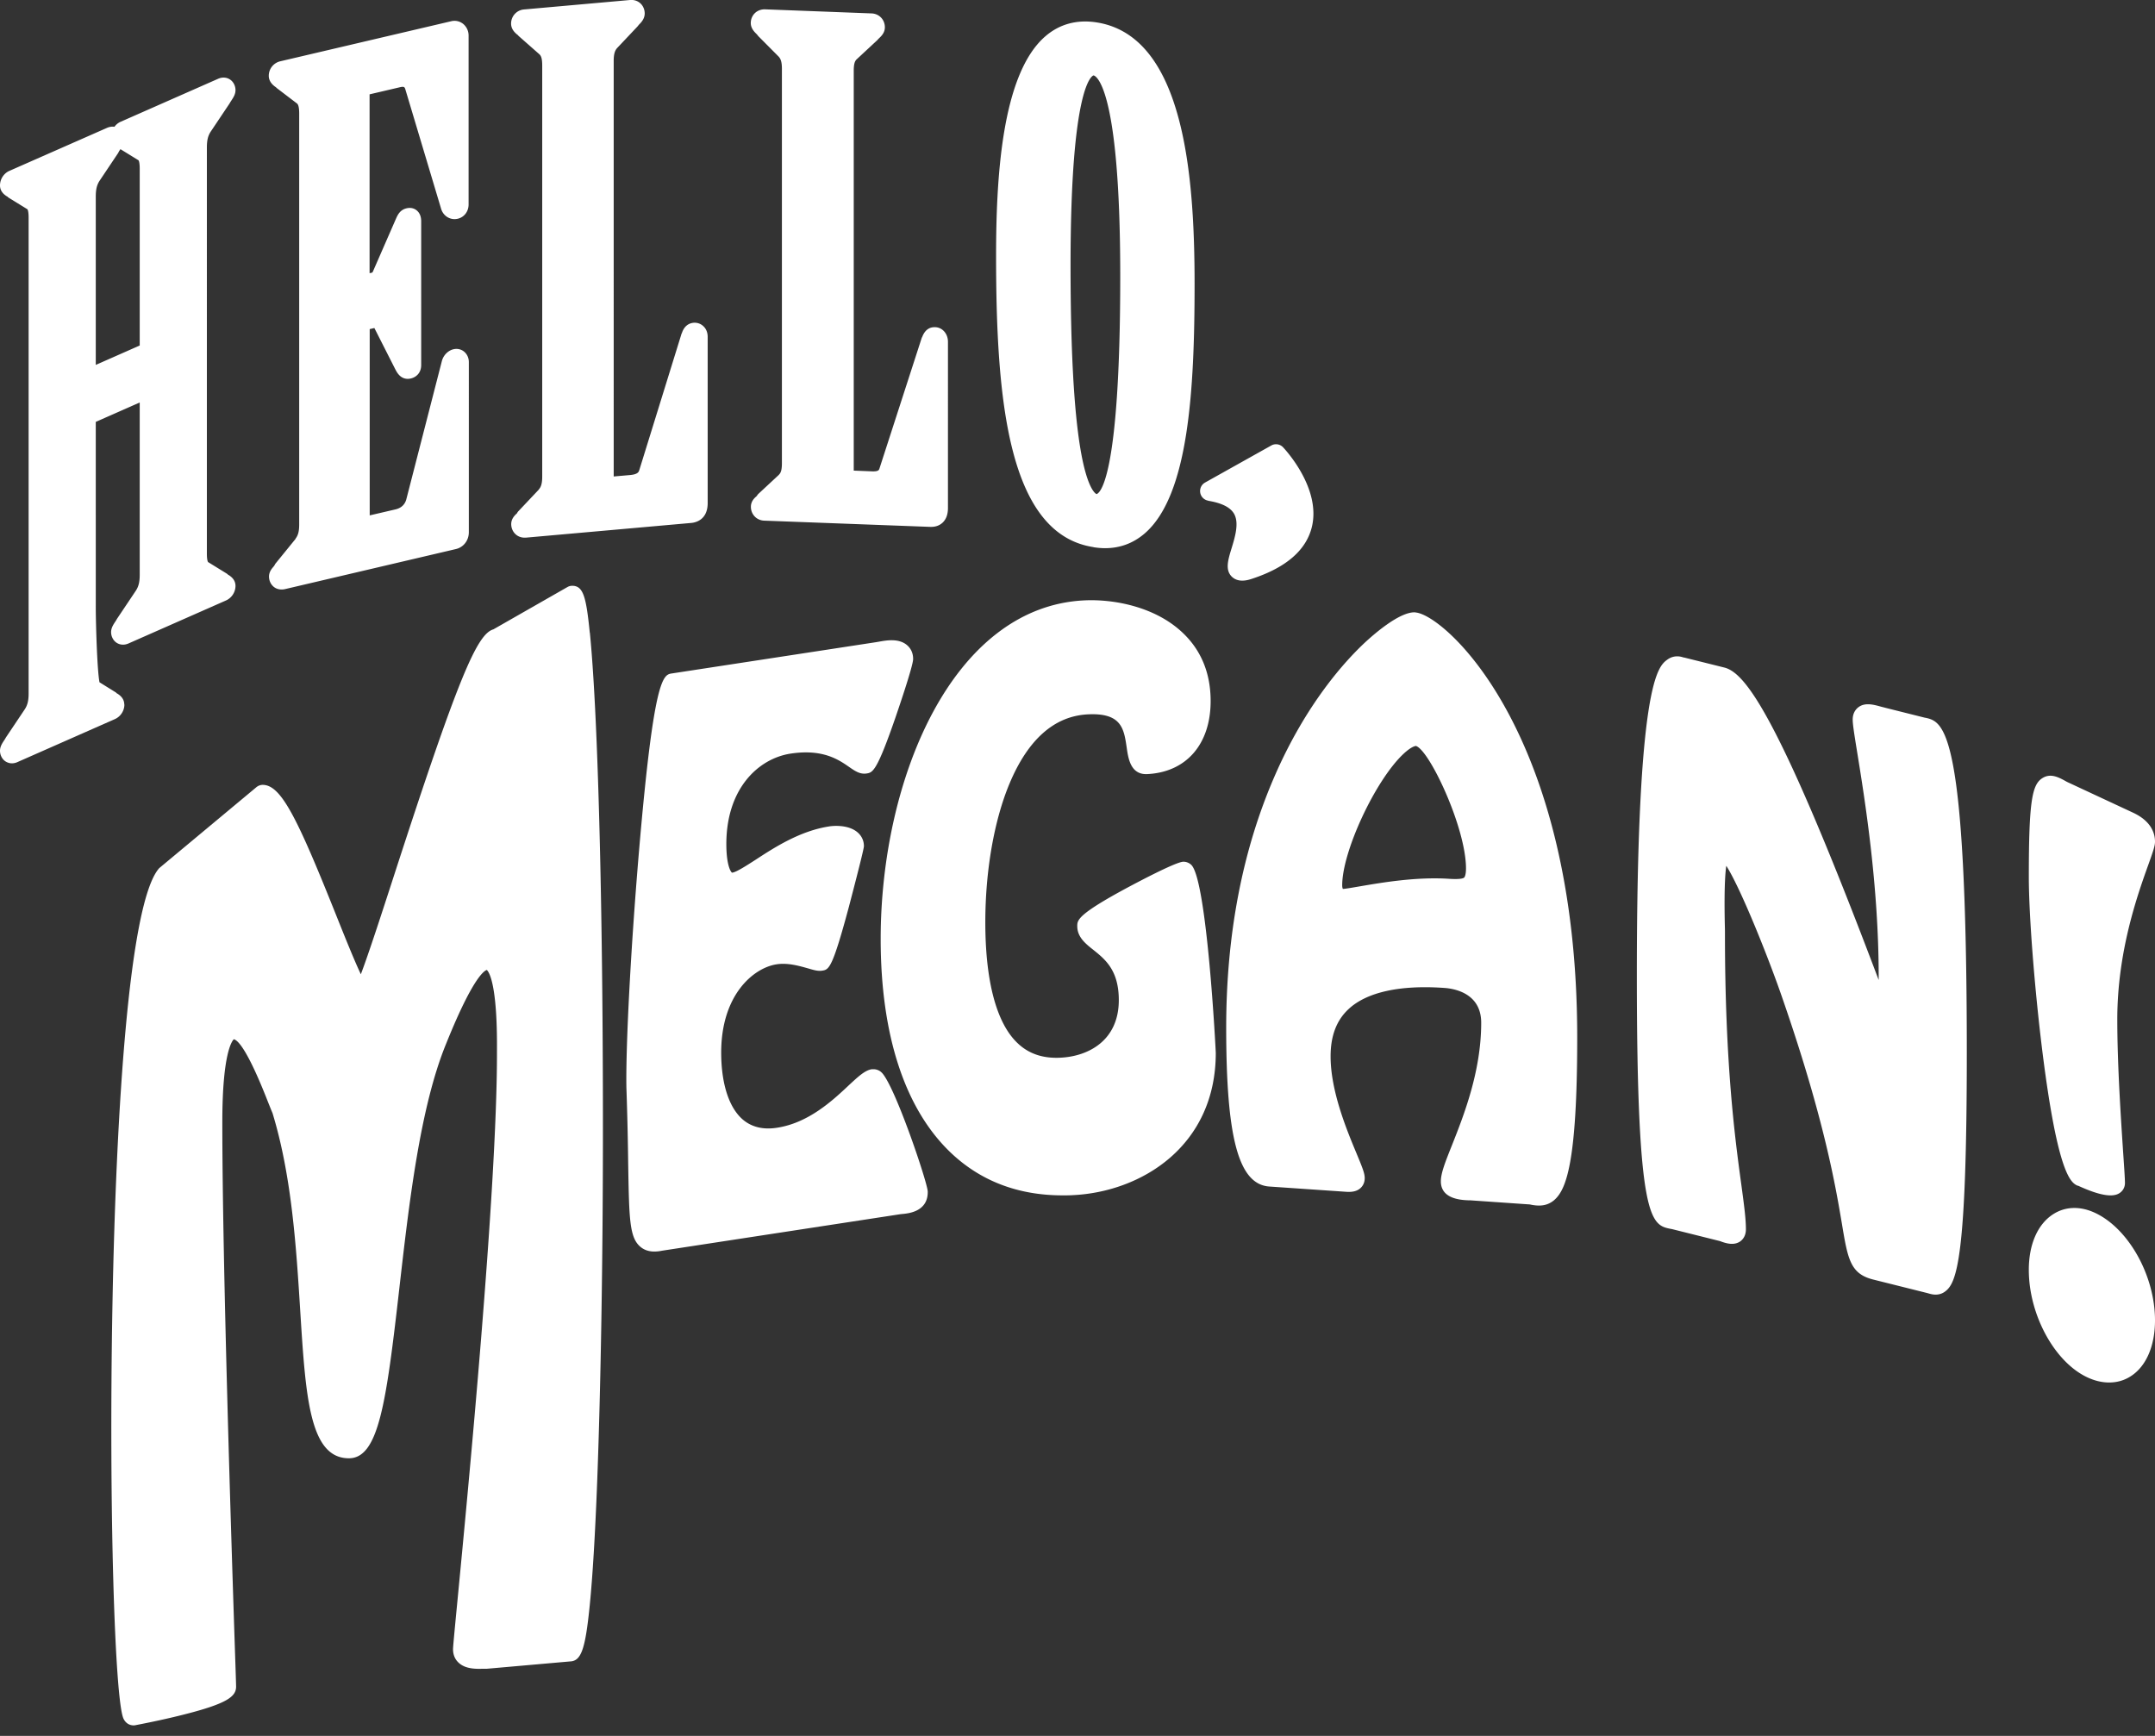 <svg xmlns="http://www.w3.org/2000/svg" width="180" height="145" viewBox="0 0 180 145"><rect x="0" y="0" width="180" height="145" fill="#333333" stroke="none"/><path d="M10.38 58.85c0-.56-.45-.83-.59-.92h-.02a.526.526 0 0 0-.14-.12l-1.32-.82c-.2-1.02-.31-5.02-.31-6.24V35.24l3.67-1.62v14.39c0 .6-.09.98-.33 1.34l-1.56 2.33s-.04.07-.06.1c-.02.05-.07.11-.1.16-.15.23-.34.51-.34.86s.17.7.46.89c.29.19.65.21.99.06l8.14-3.59c.48-.21.8-.7.8-1.22 0-.56-.45-.83-.59-.92h-.02a.526.526 0 0 0-.14-.12l-1.54-.95s-.1-.11-.1-.7V12.32c0-.6.09-.98.33-1.34l1.56-2.33s.04-.07.06-.1c.02-.05.07-.1.1-.16.15-.23.34-.51.34-.86s-.17-.7-.46-.89c-.29-.19-.65-.21-.99-.06l-8.14 3.59c-.21.09-.39.24-.52.42-.2-.03-.41 0-.62.09L.79 14.27c-.48.21-.79.7-.79 1.22 0 .56.45.83.59.92h.02c.04.05.09.09.14.12l1.54.95s.1.11.1.7v39.74c0 .6-.09.98-.33 1.34L.5 61.59s-.04.07-.06.1c-.02.05-.07.11-.1.16-.15.23-.34.51-.34.86s.17.7.46.89c.16.1.34.16.53.16.15 0 .31-.03.46-.1l8.14-3.59c.48-.21.8-.7.8-1.22zm-.5-46.1s.04-.07.06-.1c.02-.05.07-.11.1-.16 0 0 .01-.02.02-.03l1.51.93s.1.11.1.7v14.77L8 30.48V16.42c0-.6.09-.98.33-1.34l1.56-2.33zM24.69 45.01l-1.65 2.03a.67.67 0 0 0-.11.18c-.01.02-.06.08-.09.12-.14.16-.37.43-.37.82 0 .34.15.66.4.86.18.15.41.22.66.22.09 0 .18-.01.27-.03l14.29-3.35c.63-.15 1.07-.72 1.07-1.4V30.24c0-.35-.15-.67-.41-.88-.24-.19-.56-.26-.86-.19-.48.11-.87.52-.99 1.02l-2.97 11.55c-.13.43-.43.7-.9.81l-2.15.5V27.49l.39-.09 1.78 3.51.03.05c.37.7.89.74 1.25.65.41-.1.85-.44.85-1.12V18.48c0-.4-.13-.71-.38-.91-.13-.11-.42-.27-.84-.17-.56.13-.75.57-.89.88l-1.93 4.42s-.04.06-.05.07l-.22.05V7.88l2.52-.59c.38-.09.41-.01.47.18l2.97 9.92c.17.65.78 1.03 1.41.88.54-.13.9-.61.9-1.19V2.97c0-.39-.17-.74-.46-.98-.28-.22-.63-.3-.98-.22L23.41 5.12c-.56.13-.96.63-.96 1.21 0 .51.38.8.54.92.02.01.03.02.05.03.04.04.08.08.12.11l1.64 1.25c.05.04.19.15.19.83v34.34c0 .57-.09.91-.31 1.19zM45.01 40.89l-1.69 1.79c-.06.06-.09.1-.13.18-.02.03-.05.06-.08.08-.14.14-.41.41-.41.84 0 .32.13.63.36.84.2.19.47.29.75.29h.11l13.83-1.23c.32-.03 1.36-.23 1.36-1.66V28.14c0-.37-.13-.69-.38-.91-.22-.2-.5-.29-.79-.27-.67.06-.89.61-.96.79-.01.03-.02.06-.04.1-.02.04-.03.07-.04.11l-3.5 11.3c-.05.16-.12.36-.77.42l-1.37.12V5.09c0-.63.12-.89.29-1.08l1.69-1.79s.06-.07.09-.11c.02-.03.05-.06.08-.09.17-.17.44-.47.44-.9 0-.32-.13-.63-.36-.84-.23-.21-.54-.31-.86-.28l-8.86.79c-.61.05-1.08.56-1.08 1.18 0 .47.32.76.5.91.02.02.05.04.05.03.04.05.08.1.13.14l1.68 1.48c.13.12.24.31.24.94v34.34c0 .63-.12.89-.29 1.08zM65.07 39.65l-1.7 1.58a.7.7 0 0 0-.15.19c-.02.02-.04.03-.05.05-.15.13-.45.4-.45.86 0 .64.48 1.14 1.12 1.16l13.87.52h.07c.48 0 .78-.19.96-.36.29-.28.44-.68.44-1.22V28.55c0-.67-.46-1.2-1.06-1.22-.49-.02-.84.23-1.06.74-.01.03-.02.06-.04.09-.02.04-.04.08-.05.12l-3.51 10.85c-.04.13-.09.27-.67.24l-1.48-.06V5.92c0-.61.1-.83.25-.97l1.7-1.58s.06-.06.1-.11l.07-.07c.17-.16.48-.45.48-.91 0-.64-.48-1.14-1.12-1.16L63.9.78c-.31-.01-.62.1-.84.31-.22.21-.35.51-.35.83 0 .44.29.73.46.9l.07.07c.03.05.07.09.1.13l1.69 1.7c.17.18.28.42.28 1.04v32.92c0 .61-.1.83-.25.97zM91.34 45.71c.33.05.65.08.96.08 1.25 0 2.35-.41 3.3-1.22 3.67-3.15 4.18-11.88 4.18-20.85s-.85-20.71-8.19-21.85c-1.63-.25-3.07.13-4.26 1.15-3.7 3.17-4.13 12.01-4.13 18.38 0 11.97.99 23.2 8.13 24.3zm-1.92-23.54c0-15.22 1.84-15.85 1.92-15.87.09.01 2.23.53 2.23 16.76 0 17.22-1.77 18.16-1.98 18.21 0 0-.76-.22-1.36-3.86-.54-3.26-.81-8.39-.81-15.24zM100.92 41.83c1.1.18 1.81.53 2.13 1.04.48.77.11 1.98-.19 2.96-.29.95-.54 1.78.03 2.34.26.25.57.33.87.33.36 0 .68-.11.86-.17 2.81-.93 4.47-2.37 4.95-4.29.81-3.27-2.27-6.54-2.4-6.68a.807.807 0 0 0-.98-.15l-5.54 3.1a.814.814 0 0 0 .27 1.51zM49.26 52.83c-.3-2.98-.54-3.9-1.47-3.9-.14 0-.28.04-.4.11l-6.18 3.53c-1.36.39-2.91 3.94-8.26 20.44-1.07 3.3-2.17 6.69-2.81 8.37-.56-1.18-1.38-3.23-2.08-4.98-3.25-8.13-4.59-10.84-6.12-10.84-.19 0-.37.07-.52.19l-8.09 6.74s-.08.07-.11.12c-4.87 6.1-4.38 67.88-2.9 70.96.25.51.69.55.82.55.05 0 .1 0 .15-.01.08-.02 1.99-.37 3.93-.86 3.8-.95 4.5-1.55 4.5-2.37 0-.15-.03-1.11-.11-3.45-.29-8.78-1.04-32.11-1.04-43.61v-.1c0-5.77.82-6.78.96-6.91.34.07 1.15.88 2.84 5.2.16.4.29.73.39.96 1.61 5.26 1.99 11.27 2.32 16.57.45 7.12.77 12.27 4.06 12.27 2.48 0 3.12-4.59 4.21-14.15.81-7.1 1.73-15.15 3.91-20.47l.15-.37c2.05-5.02 2.99-5.72 3.25-5.8.17.15.89 1.11.85 6.73v.28c0 11.47-2.42 36.54-3.33 45.98-.28 2.9-.34 3.59-.34 3.75 0 .56.24.91.45 1.11.58.56 1.49.54 2.09.52h.3l6.93-.61c.94-.03 1.28-1.02 1.65-4.7.24-2.41.45-5.88.62-10.31.3-7.87.48-18.64.48-29.54 0-12.63-.19-24.11-.53-32.33-.16-3.89-.35-6.93-.56-9.04zM72.83 89.31c-.59.09-1.14.61-1.97 1.38-1.32 1.24-3.33 3.11-5.96 3.51-1.15.18-2.1-.05-2.84-.67-1.13-.96-1.78-2.87-1.82-5.39-.08-5.04 2.72-7.3 4.62-7.59.95-.15 1.92.14 2.64.34.5.15.84.24 1.16.19.58-.09.85-.13 2.26-5.39.01-.05 1.24-4.7 1.24-5.01 0-.47-.2-.88-.55-1.17-.82-.69-2.2-.51-2.35-.48-2.43.37-4.58 1.76-6.14 2.78-.78.5-1.58 1.02-1.94 1.08h-.04c-.09-.05-.44-.55-.47-2.18-.08-4.78 2.64-7.34 5.36-7.76 2.69-.41 4.01.5 4.89 1.11.49.34.91.63 1.45.55.52-.08.86-.13 2.46-4.78.01-.04 1.45-4.19 1.44-4.79 0-.62-.3-.98-.53-1.17-.69-.57-1.72-.38-2.33-.27-.06.01-.12.02-.17.03l-17.11 2.62c-.74.11-1.51.23-2.76 14.88-.66 7.79-1.11 16.06-1.05 19.7.09 2.61.13 4.73.15 6.43.08 4.6.1 6.14 1.05 6.91.35.28.75.37 1.13.37.24 0 .46-.03.65-.07l19.91-3.05c.06 0 .13-.02.2-.02.52-.05 2.11-.22 2.08-1.87-.01-.74-2.82-9.07-3.89-9.98a.97.97 0 0 0-.76-.23z" fill="#fff"/><path d="M98.83 71.98c-.68.03-4.18 1.91-4.58 2.12-4.27 2.29-4.27 2.76-4.27 3.26 0 .91.68 1.46 1.34 1.98 1 .8 2.13 1.71 2.13 4.2 0 3.37-2.53 4.7-4.89 4.81-1.46.07-2.64-.33-3.57-1.22-1.76-1.67-2.69-5.17-2.69-10.1 0-4.27.73-8.48 2.01-11.55 1.55-3.72 3.76-5.67 6.56-5.81 2.82-.14 3.01 1.21 3.24 2.78.13.91.33 2.28 1.72 2.21 3.26-.16 5.29-2.5 5.29-6.1 0-2.31-.78-4.23-2.33-5.7-2.29-2.18-5.75-2.83-8.22-2.71-11.05.54-17.01 14.97-17.01 28.28 0 8.03 2.02 14.2 5.85 17.85 2.49 2.37 5.63 3.57 9.35 3.57.29 0 .58 0 .87-.02 5.74-.28 11.92-4.12 11.92-11.88 0-.14-.73-14.46-2.05-15.71a.948.948 0 0 0-.69-.26zM118.23 51.15c-1.32-.09-3.55 1.9-4.21 2.51-1.69 1.58-4.92 5.12-7.55 11.16-2.69 6.17-4.05 13.24-4.05 21.03 0 9.24 1.04 13.08 3.6 13.26l6.27.43c.38.03.96.07 1.36-.31.16-.15.34-.41.34-.83 0-.4-.2-.89-.69-2.07-.81-1.94-2.16-5.19-2.16-8.09 0-1.71.49-3.01 1.5-3.95 1.51-1.41 4.27-2.03 7.98-1.77.93.06 3.1.48 3.1 2.91 0 4.09-1.48 7.8-2.45 10.25-.56 1.4-.92 2.32-.92 2.99 0 1.01.77 1.54 2.27 1.59h.15l4.91.34c.08 0 .17.02.26.04.17.03.38.06.61.06.39 0 .83-.09 1.26-.45 1-.86 1.93-3.1 1.93-13.6 0-25.56-11.12-35.33-13.51-35.49zm4.22 21.38c0 .58-.12.74-.15.77-.09.08-.37.16-1.22.11-2.75-.19-5.7.32-7.46.62-.59.1-1.26.22-1.45.22-.02-.02-.06-.11-.06-.31 0-2.83 2.78-8.79 5.13-10.98.7-.65 1.02-.65 1.03-.65 1.13.35 4.18 6.84 4.18 10.23zM160.82 59.96l-3.31-.83c-.11-.03-.23-.06-.35-.09-.65-.18-1.38-.39-1.94.04-.17.13-.47.44-.47 1.02 0 .38.11 1.11.37 2.71.63 3.89 1.8 11.13 1.8 18.77v.28c-8.36-22.16-11.14-25.66-12.89-26.1l-3.37-.84h-.04c-.22-.08-.79-.24-1.37.19-.76.57-2.53 1.9-2.53 26.37 0 20.59 1.19 20.84 2.84 21.17.04 0 .08.02.11.02l3.96.99s.11.03.17.06c.38.13 1.03.34 1.56-.03.18-.13.47-.43.47-1.01 0-.9-.16-2.07-.38-3.7-.51-3.74-1.37-10-1.37-20.97 0-.15 0-.39-.01-.7-.06-2.77.01-4.23.12-4.99 1.24 1.93 3.66 8.03 4.75 11.24 3.47 10.04 4.4 15.65 4.91 18.67.49 2.95.7 4.17 2.61 4.65l4.48 1.12s.08.02.11.03c.14.04.37.11.62.11s.54-.06.81-.27c.95-.71 1.8-2.76 1.8-19.9 0-27.26-1.93-27.68-3.48-28.02zM173.55 99.03c1.17.54 2.08.82 2.73.82.31 0 .55-.06.74-.18.3-.19.47-.5.47-.85 0-.37-.06-1.24-.15-2.55-.18-2.73-.49-7.29-.49-11.11 0-5.69 1.69-10.41 2.6-12.95.39-1.09.55-1.55.55-1.9 0-.72-.32-1.73-1.86-2.44l-5.3-2.47c-.14-.06-.27-.13-.39-.2-.52-.28-1.17-.62-1.83-.22-.87.53-1.16 1.79-1.16 8.25 0 3.21.48 9.34 1.13 14.58 1.31 10.47 2.42 10.99 2.96 11.24zM174.99 101.31c-1.24-.58-2.48-.54-3.49.11-1.3.83-2.04 2.52-2.04 4.65 0 3.76 2.15 7.7 4.89 8.98.62.29 1.23.43 1.82.43.65 0 1.26-.17 1.8-.52 1.29-.82 2.03-2.53 2.03-4.67 0-3.73-2.2-7.67-5.01-8.98z" fill="#fff"/></svg>